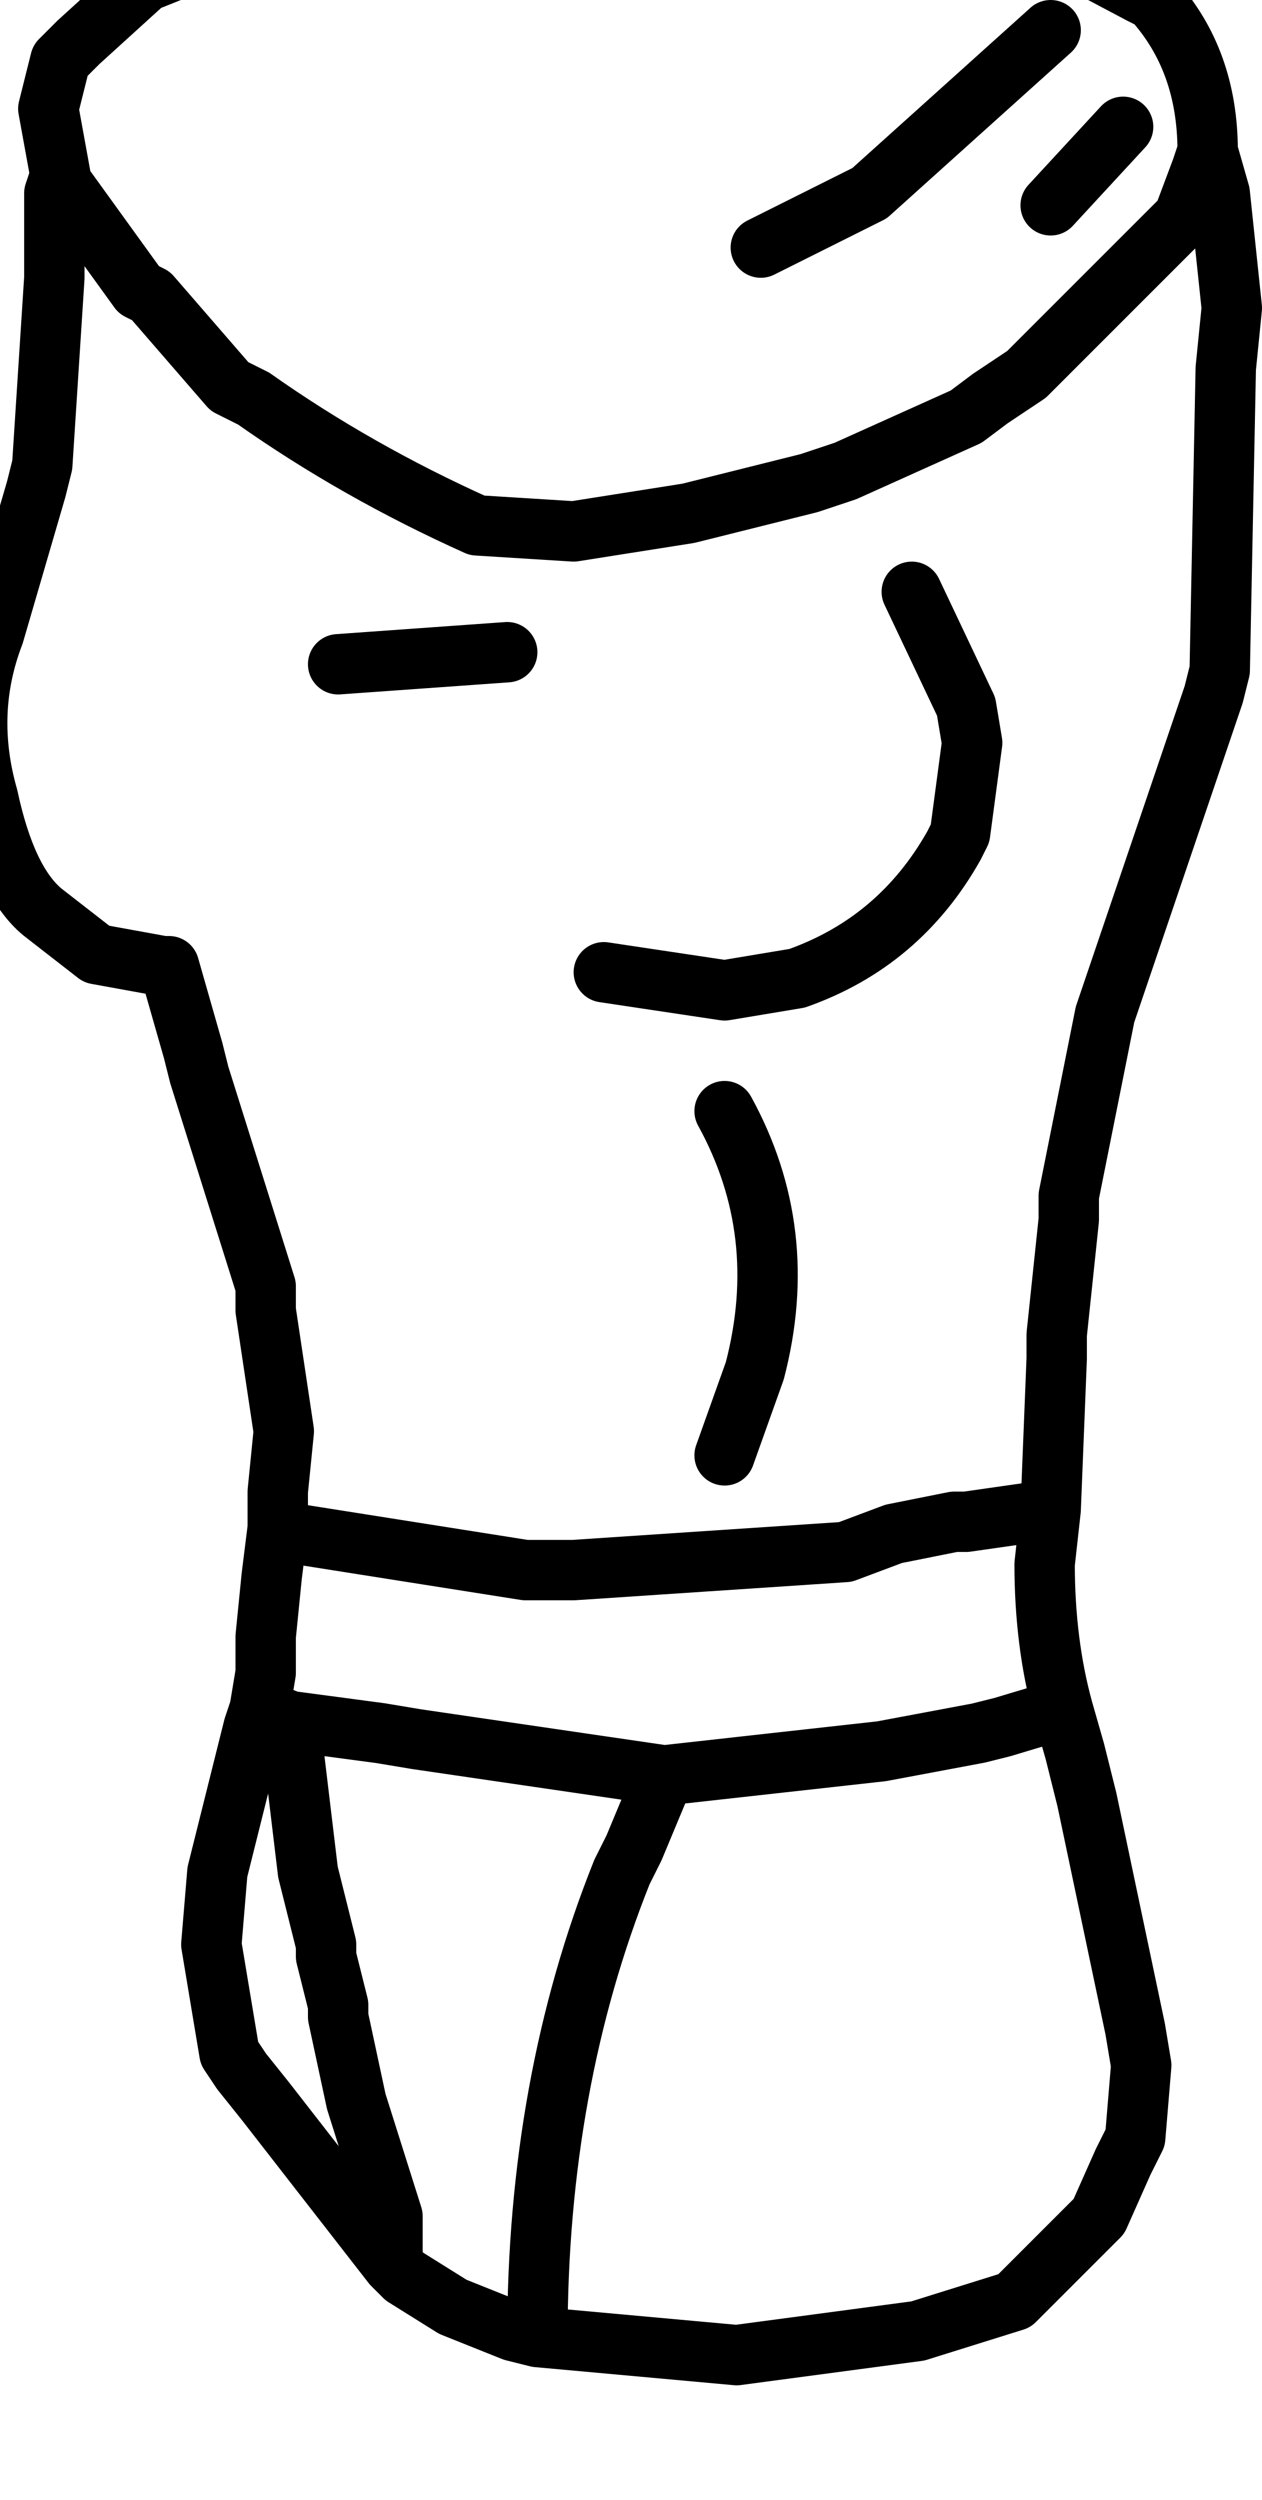 <?xml version="1.0" encoding="UTF-8" standalone="no"?>
<svg xmlns:xlink="http://www.w3.org/1999/xlink" height="20.7px" width="10.45px" xmlns="http://www.w3.org/2000/svg">
  <g transform="matrix(1.0, 0.0, 0.0, 1.0, 0.0, 0.0)">
    <path d="M1.45 -0.25 L1.65 -0.3 3.55 -0.85 3.85 -0.9 4.65 -1.05 5.0 -1.1 5.5 -1.15 6.1 -1.15 6.7 -1.05 7.0 -1.0 8.4 -0.65 8.6 -0.5 9.45 -0.05 9.55 0.0 Q10.0 0.5 10.0 1.25 L10.1 1.6 10.2 2.55 10.15 3.05 10.1 5.55 10.05 5.75 9.15 8.4 8.95 9.4 8.85 9.9 8.85 10.1 8.75 11.05 8.75 11.25 8.7 12.5 8.65 12.95 Q8.65 13.6 8.8 14.15 L8.9 14.5 9.0 14.9 9.4 16.8 9.45 17.1 9.4 17.7 9.3 17.9 9.1 18.35 8.4 19.05 7.6 19.3 6.1 19.5 4.45 19.35 4.25 19.3 3.75 19.1 3.35 18.85 3.25 18.75 2.2 17.4 2.0 17.15 1.9 17.0 1.75 16.1 1.8 15.5 2.1 14.3 2.15 14.15 2.2 13.85 2.2 13.75 2.2 13.55 2.25 13.05 2.3 12.65 2.3 12.6 2.3 12.35 2.35 11.85 2.2 10.85 2.2 10.65 1.65 8.9 1.6 8.7 1.4 8.0 1.35 8.0 0.8 7.9 0.35 7.55 Q0.05 7.3 -0.1 6.6 -0.3 5.9 -0.05 5.25 L0.3 4.05 0.35 3.85 0.45 2.3 0.45 1.6 0.5 1.45 0.4 0.9 0.5 0.5 0.65 0.35 1.2 -0.15 1.45 -0.25 M8.7 1.7 L9.3 1.05 M10.0 1.25 L9.95 1.4 9.8 1.8 8.5 3.1 8.2 3.3 8.0 3.45 7.0 3.9 6.7 4.0 5.7 4.25 4.75 4.4 3.95 4.35 Q2.95 3.9 2.1 3.3 L1.9 3.2 1.25 2.45 1.15 2.4 0.5 1.5 0.5 1.45 M6.3 2.05 L7.2 1.6 8.7 0.25 M5.0 8.05 L6.0 8.2 6.6 8.1 Q7.45 7.8 7.9 7.0 L7.95 6.9 8.05 6.15 8.0 5.85 7.55 4.9 M2.8 5.5 L4.2 5.4 M6.0 9.2 Q6.55 10.2 6.25 11.35 L6.0 12.05 M8.7 12.5 L8.0 12.6 7.9 12.6 7.4 12.7 7.0 12.85 4.75 13.0 4.35 13.0 2.45 12.7 2.3 12.65 M2.15 14.15 L2.4 14.25 3.15 14.35 3.45 14.4 5.5 14.7 7.3 14.5 8.1 14.35 8.3 14.3 8.8 14.15 M4.45 19.35 Q4.45 17.25 5.15 15.5 L5.25 15.3 5.5 14.7 M3.25 18.75 L3.25 18.35 2.95 17.4 2.8 16.7 2.8 16.6 2.7 16.2 2.7 16.1 2.55 15.5 2.4 14.25" fill="none" stroke="#000000" stroke-linecap="round" stroke-linejoin="round" stroke-width="0.5"/>
  </g>
</svg>
